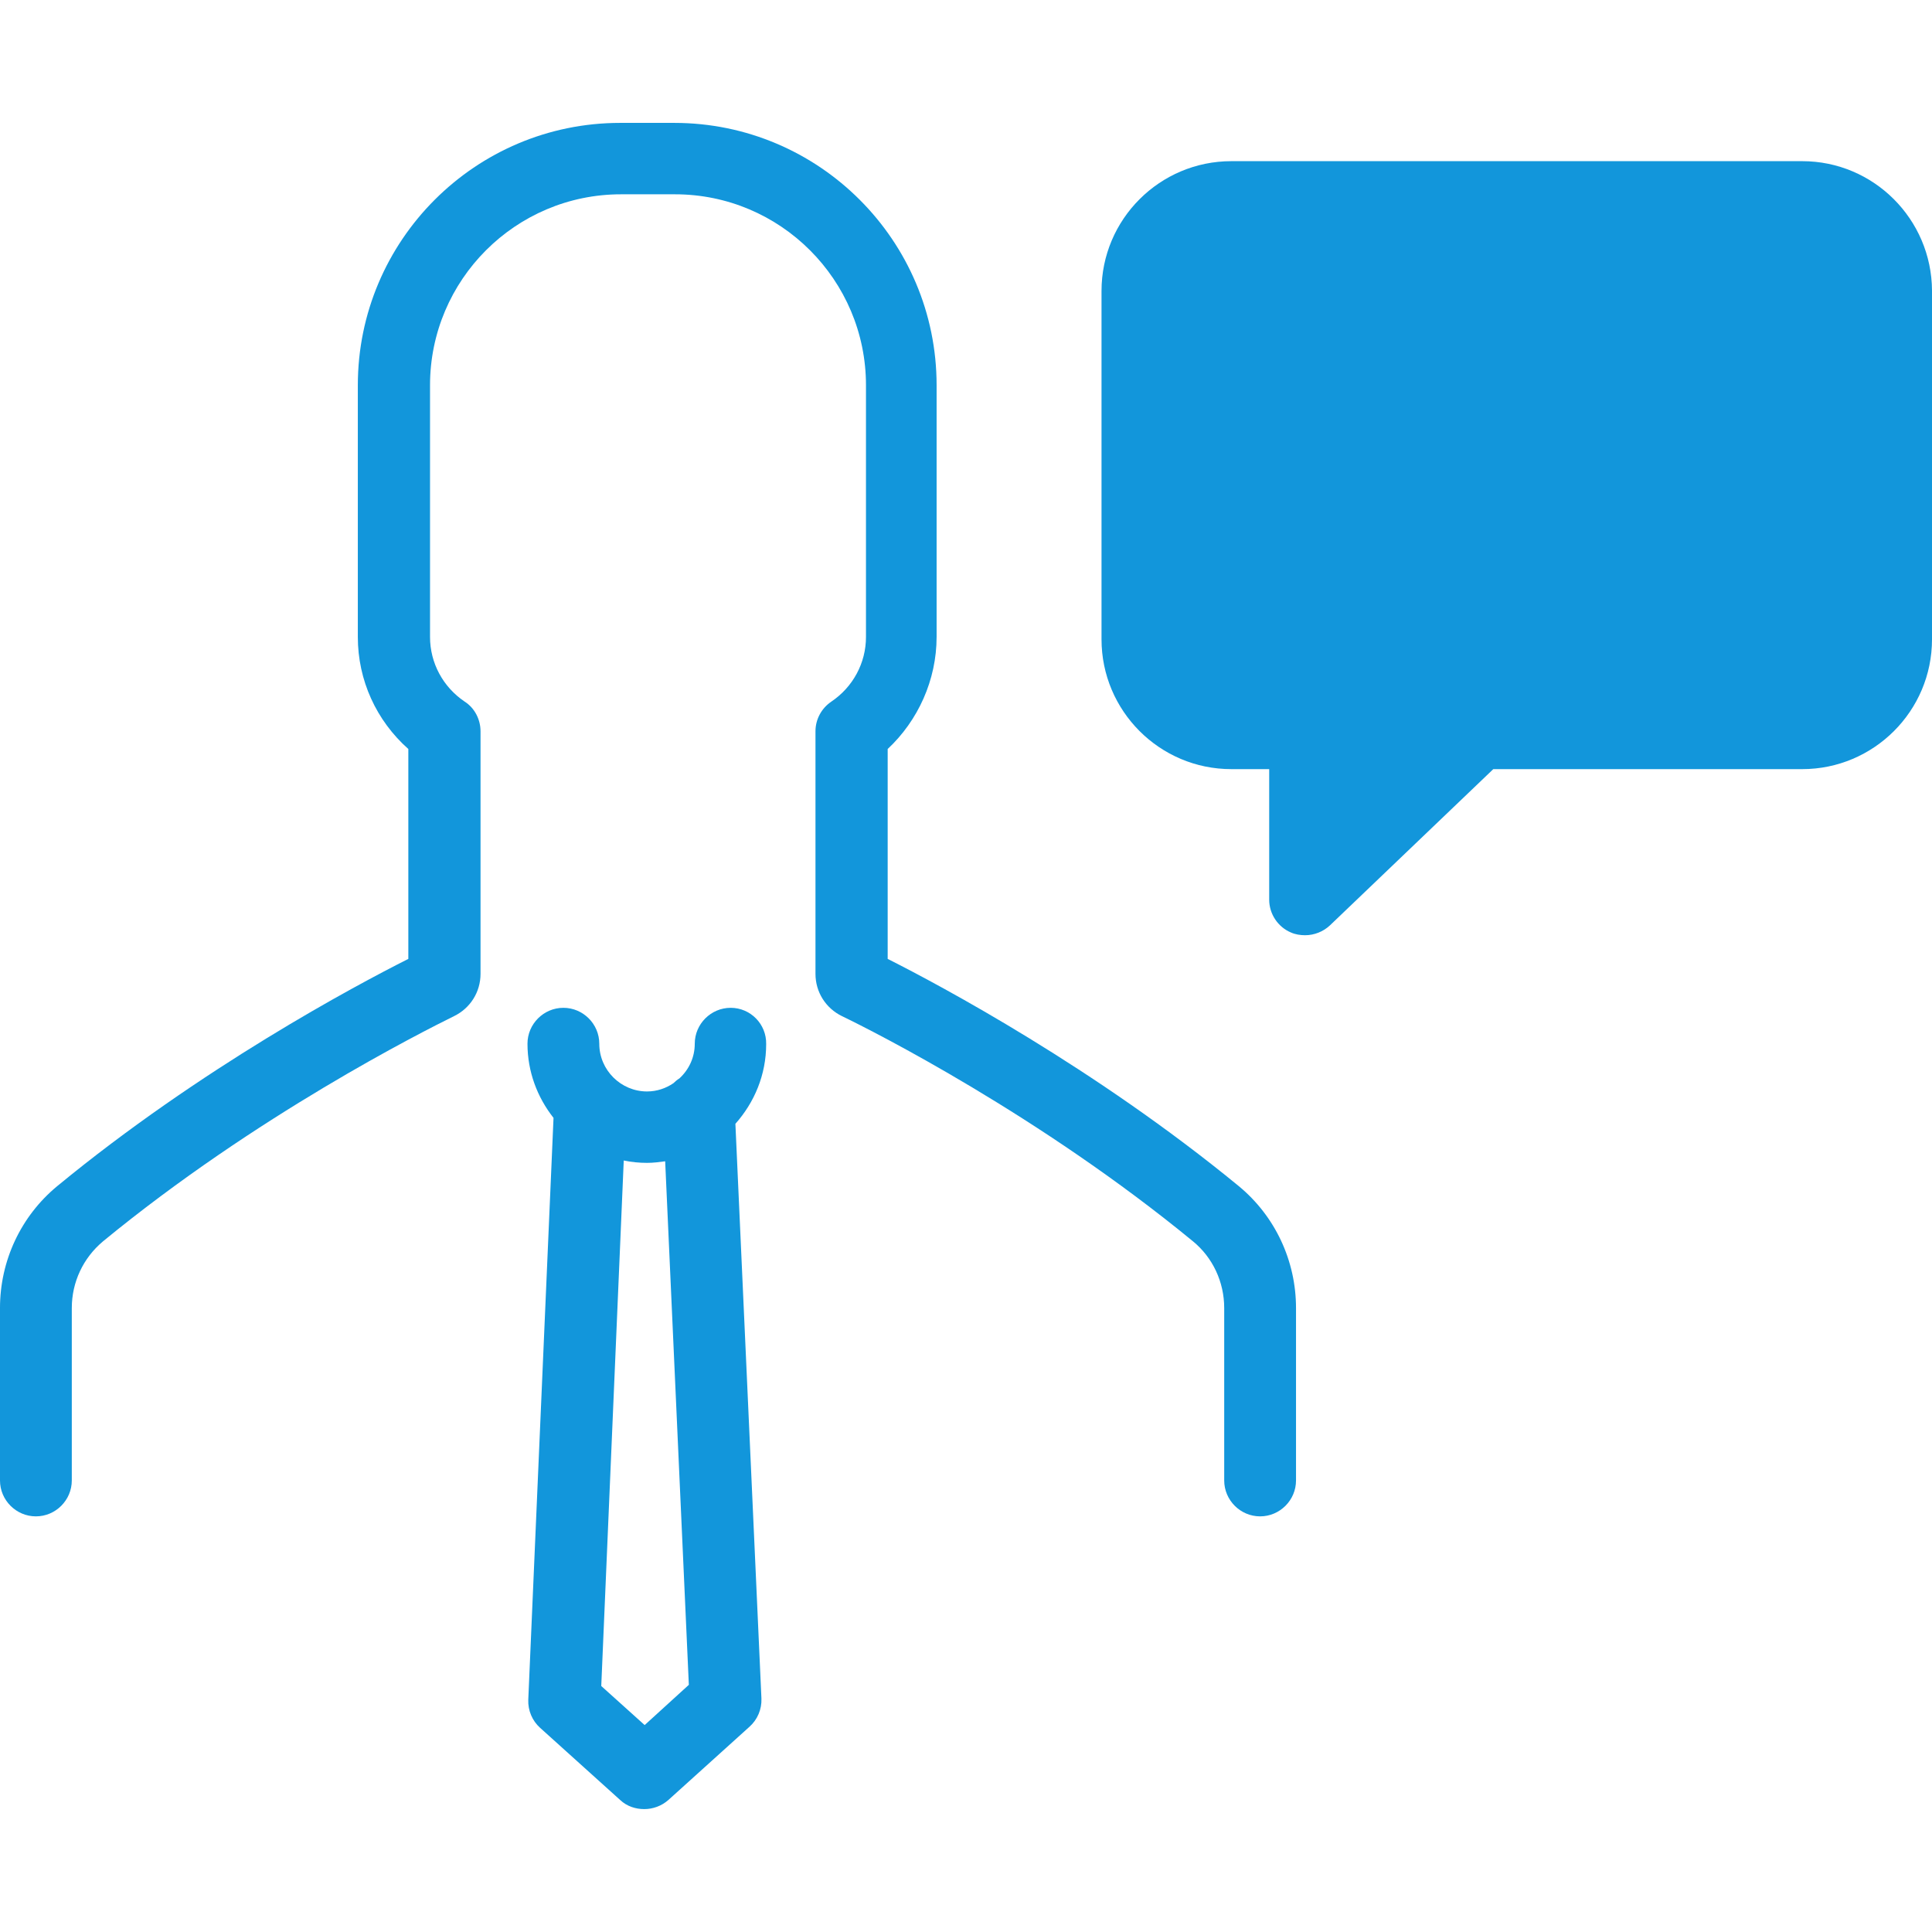 <?xml version="1.0" standalone="no"?><!DOCTYPE svg PUBLIC "-//W3C//DTD SVG 1.1//EN" "http://www.w3.org/Graphics/SVG/1.1/DTD/svg11.dtd"><svg t="1569487176262" class="icon" viewBox="0 0 1024 1024" version="1.1" xmlns="http://www.w3.org/2000/svg" p-id="19592" xmlns:xlink="http://www.w3.org/1999/xlink" width="200" height="200"><defs><style type="text/css"></style></defs><path d="M955.204 388.417h-171.468l-92.007 88.243v-88.243h-39.103c-27.393 0-49.768-22.375-49.768-49.768v-184.642c0-27.393 22.375-49.768 49.768-49.768h302.579c27.393 0 49.768 22.375 49.768 49.768v184.642c0 27.393-22.375 49.768-49.768 49.768z" fill="#1296db" p-id="19593"></path><path d="M496.421 337.604v-133.411c0-76.742-62.314-139.057-139.057-139.057h-28.648c-76.742 0-139.057 62.314-139.057 139.057v133.411c0 23.002 9.828 44.331 26.766 59.387v111.245c-28.23 14.219-110.2 57.923-186.106 120.446-19.238 15.892-30.321 39.521-30.321 64.614v91.38c0 10.455 8.573 19.029 19.029 19.029s19.029-8.573 19.029-19.029v-91.38c0-13.801 6.064-26.557 16.52-35.339 81.134-66.705 169.168-111.036 186.106-119.4 8.573-4.182 14.01-12.756 14.01-22.375v-128.601c0-6.273-3.137-12.337-8.364-15.683-11.501-7.737-18.401-20.493-18.401-34.294v-133.411c0-55.832 45.376-101.208 101.208-101.208h28.648c55.832 0 101.208 45.376 101.208 101.208v133.411c0 13.801-6.901 26.557-18.401 34.294-5.228 3.555-8.364 9.41-8.364 15.683v128.601c0 9.619 5.437 18.192 14.01 22.375 16.938 8.155 104.972 52.695 186.106 119.4 10.455 8.573 16.52 21.538 16.52 35.339v91.38c0 10.455 8.573 19.029 19.029 19.029s19.029-8.573 19.029-19.029v-91.38c0-25.093-11.083-48.722-30.321-64.614-76.115-62.523-157.876-106.227-186.106-120.446v-111.245c16.101-15.056 25.929-36.594 25.929-59.387z" fill="#1296db" p-id="19594"></path><path d="M387.267 534.165c-10.455 0-19.029 8.573-19.029 19.029 0 7.319-3.137 13.801-8.155 18.401-1.046 0.627-2.091 1.464-3.137 2.509-3.973 2.718-8.783 4.391-14.01 4.391-13.801 0-25.302-11.292-25.302-25.302 0-10.455-8.573-19.029-19.029-19.029s-19.029 8.573-19.029 19.029c0 14.847 5.228 28.439 13.801 39.312l-13.383 308.434c-0.209 5.646 2.091 11.083 6.273 14.847l42.449 38.267c3.555 3.346 8.155 4.809 12.756 4.809 4.6 0 9.201-1.673 12.756-4.809l43.076-38.894c4.182-3.764 6.482-9.201 6.273-14.847l-13.801-304.67c10.037-11.292 16.31-25.929 16.31-42.24 0.209-10.664-8.364-19.238-18.82-19.238z m-45.585 380.158l-23.002-20.702 11.919-278.531c3.973 0.836 8.155 1.255 12.337 1.255 3.346 0 6.482-0.418 9.619-0.836l12.546 277.486-23.42 21.329zM909.827 191.02H697.792c-10.455 0-19.029 8.573-19.029 19.029s8.573 19.029 19.029 19.029h212.035c10.455 0 19.029-8.573 19.029-19.029s-8.573-19.029-19.029-19.029zM909.827 266.717H697.792c-10.455 0-19.029 8.573-19.029 19.029s8.573 19.029 19.029 19.029h212.035c10.455 0 19.029-8.573 19.029-19.029s-8.573-19.029-19.029-19.029z" fill="#1296db" p-id="19595"></path><path d="M955.204 85.42H652.625c-37.848 0-68.796 30.739-68.796 68.796v184.642c0 37.848 30.739 68.796 68.796 68.796h20.074v69.215c0 7.528 4.6 14.428 11.501 17.356 2.3 1.046 5.019 1.464 7.528 1.464 4.809 0 9.619-1.882 13.174-5.228l86.571-82.807h163.731c37.848 0 68.796-30.739 68.796-68.796v-184.851c-0.209-37.848-30.948-68.587-68.796-68.587z m30.739 253.229c0 16.938-13.801 30.739-30.739 30.739h-171.468c-4.809 0-9.619 1.882-13.174 5.228l-60.014 57.505v-43.703c0-10.455-8.573-19.029-19.029-19.029H652.416c-16.938 0-30.739-13.801-30.739-30.739v-184.642c0-16.938 13.801-30.739 30.739-30.739h302.788c16.938 0 30.739 13.801 30.739 30.739v184.642z" fill="#1296db" p-id="19596"></path></svg>